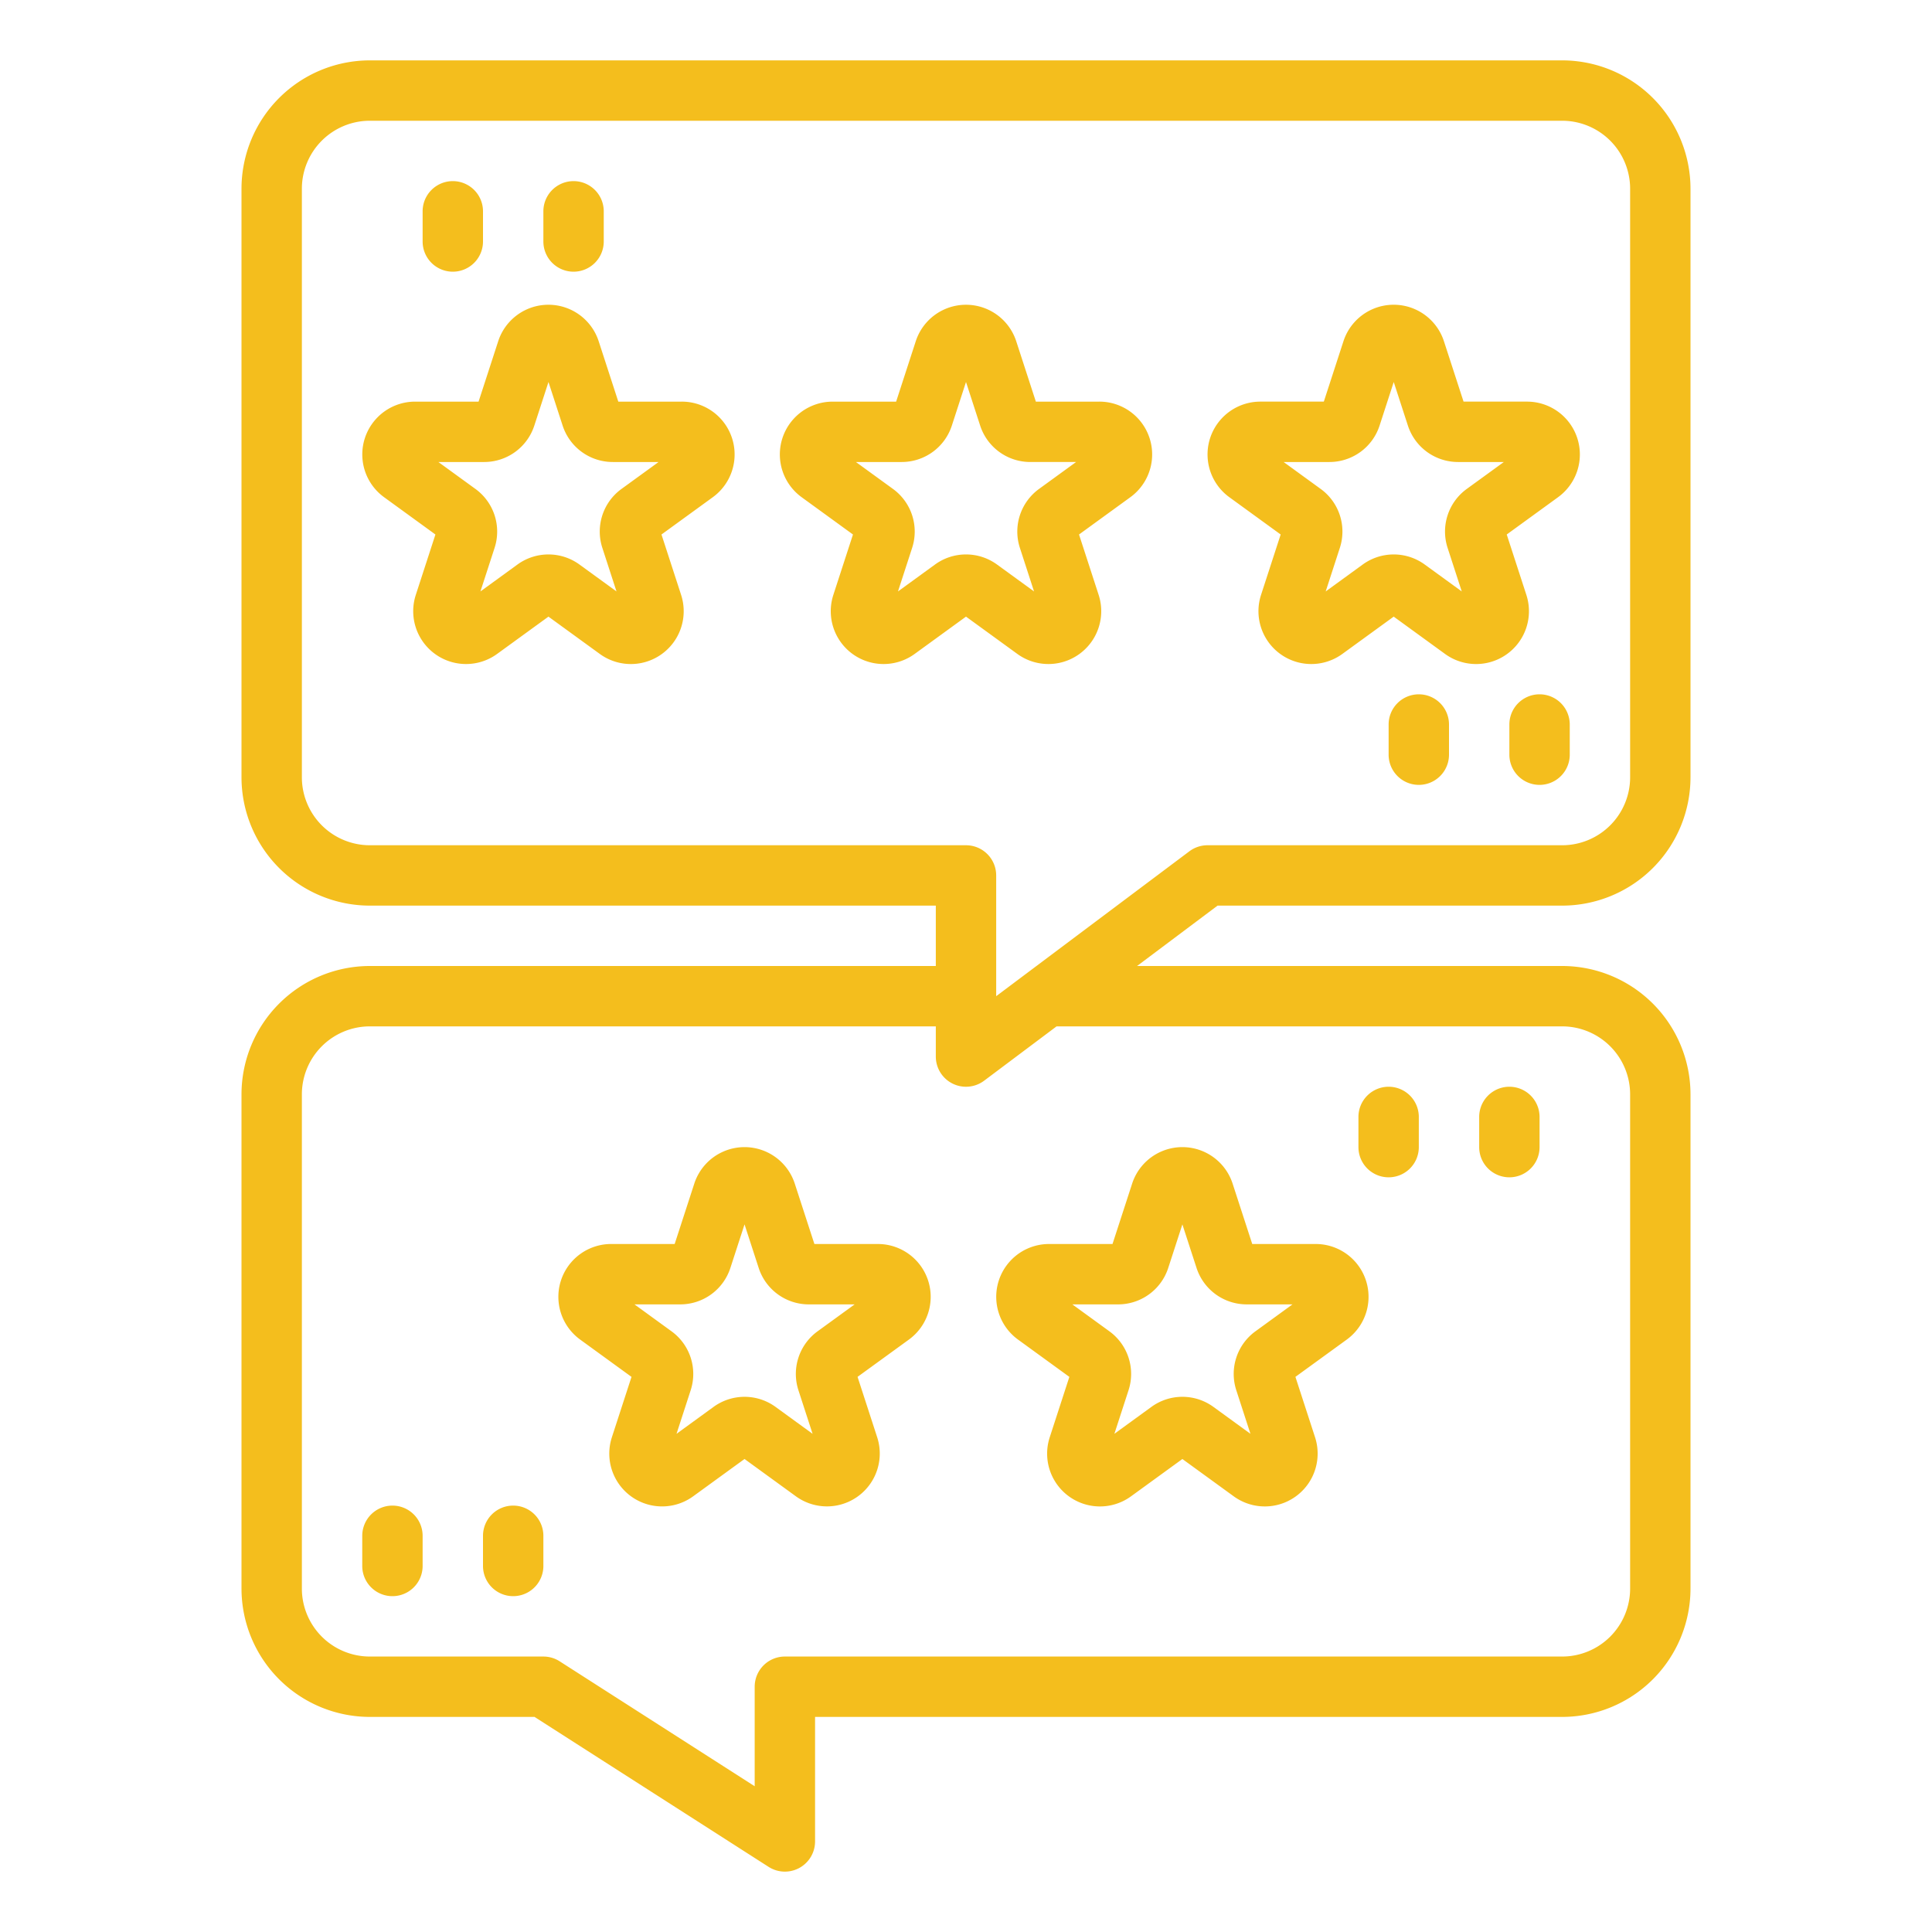<?xml version="1.0"?>
<svg xmlns="http://www.w3.org/2000/svg" fill="#f4be1d" viewBox="0 0 512 512" width="512" height="512"><g id="outline"><path d="M120,72a8,8,0,0,0,8-8V56a8,8,0,0,0-16,0v8A8,8,0,0,0,120,72Z"/><path d="M152,72a8,8,0,0,0,8-8V56a8,8,0,0,0-16,0v8A8,8,0,0,0,152,72Z"/><path d="M376,184a8,8,0,0,0-8,8v8a8,8,0,0,0,16,0v-8A8,8,0,0,0,376,184Z"/><path d="M416,192a8,8,0,0,0-16,0v8a8,8,0,0,0,16,0Z"/><path d="M368,312a8,8,0,0,0,8-8v-8a8,8,0,0,0-16,0v8A8,8,0,0,0,368,312Z"/><path d="M400,312a8,8,0,0,0,8-8v-8a8,8,0,0,0-16,0v8A8,8,0,0,0,400,312Z"/><path d="M291.334,106.436H274.513l-5.2-16a14,14,0,0,0-26.628,0l-5.2,16H220.666a14,14,0,0,0-8.228,25.326l13.608,9.887-5.2,16A14,14,0,0,0,242.392,173.3L256,163.412l13.608,9.888a14,14,0,0,0,21.544-15.654l-5.2-16,13.609-9.887a14,14,0,0,0-8.229-25.326Zm-15.96,23.123a13.967,13.967,0,0,0-5.086,15.653l3.745,11.525-9.8-7.122a13.96,13.96,0,0,0-16.459,0l-9.8,7.123,3.746-11.527a13.965,13.965,0,0,0-5.087-15.65l-9.805-7.124H238.94a13.964,13.964,0,0,0,13.315-9.673L256,101.237l3.745,11.524a13.963,13.963,0,0,0,13.315,9.675h12.119Z"/><path d="M404.5,157.647l-5.2-16,13.609-9.887a14,14,0,0,0-8.23-25.326H387.857l-5.2-16a14,14,0,0,0-26.63,0l-5.2,16H334.012a14,14,0,0,0-8.23,25.326l13.609,9.887-5.2,16A14,14,0,0,0,355.736,173.3l13.61-9.887,13.608,9.888A14,14,0,0,0,404.5,157.647Zm-15.775-28.089a13.96,13.96,0,0,0-5.088,15.653l3.744,11.525-9.8-7.121a13.966,13.966,0,0,0-16.46,0l-9.8,7.122,3.745-11.524a13.959,13.959,0,0,0-5.086-15.652l-9.805-7.124h12.119a13.968,13.968,0,0,0,13.316-9.674l3.745-11.526,3.745,11.528a13.966,13.966,0,0,0,13.314,9.672h12.119Z"/><path d="M180.679,106.436H163.857l-5.2-16a14,14,0,0,0-26.63,0l-5.2,16H110.012a14,14,0,0,0-8.23,25.326l13.609,9.887-5.2,16A14,14,0,0,0,131.736,173.3l13.61-9.887,13.608,9.888A14,14,0,0,0,180.5,157.647l-5.2-16,13.609-9.887a14,14,0,0,0-8.23-25.326Zm-15.957,23.122a13.96,13.96,0,0,0-5.088,15.653l3.744,11.525-9.8-7.121a13.966,13.966,0,0,0-16.46,0l-9.8,7.122,3.745-11.524a13.959,13.959,0,0,0-5.086-15.652l-9.805-7.124h12.119a13.968,13.968,0,0,0,13.316-9.674l3.745-11.526,3.745,11.528a13.966,13.966,0,0,0,13.314,9.672h12.119Z"/><path d="M414,240a34.038,34.038,0,0,0,34-34V50a34.038,34.038,0,0,0-34-34H98A34.038,34.038,0,0,0,64,50V206a34.038,34.038,0,0,0,34,34H248v16H98a34.038,34.038,0,0,0-34,34V421a34.038,34.038,0,0,0,34,34h43.657l62.028,39.736A8,8,0,0,0,216,488V455H414a34.038,34.038,0,0,0,34-34V290a34.038,34.038,0,0,0-34-34H301.334l21.333-16Zm0,32a18.021,18.021,0,0,1,18,18V421a18.021,18.021,0,0,1-18,18H208a8,8,0,0,0-8,8v26.374l-51.685-33.11A7.993,7.993,0,0,0,144,439H98a18.021,18.021,0,0,1-18-18V290a18.021,18.021,0,0,1,18-18H248v8a8,8,0,0,0,12.8,6.4L280,272Zm-98.8-46.4L264,264V232a8,8,0,0,0-8-8H98a18.021,18.021,0,0,1-18-18V50A18.021,18.021,0,0,1,98,32H414a18.021,18.021,0,0,1,18,18V206a18.021,18.021,0,0,1-18,18H320A8.006,8.006,0,0,0,315.2,225.6Z"/><path d="M136,399a8,8,0,0,0-8,8v8a8,8,0,0,0,16,0v-8A8,8,0,0,0,136,399Z"/><path d="M104,399a8,8,0,0,0-8,8v8a8,8,0,0,0,16,0v-8A8,8,0,0,0,104,399Z"/><path d="M269.782,355l13.609,9.888-5.2,16a13.995,13.995,0,0,0,21.543,15.653l13.61-9.888,13.607,9.887A14,14,0,0,0,348.5,380.883l-5.2-16L356.908,355a14,14,0,0,0-8.229-25.326H331.857l-5.2-16a14,14,0,0,0-26.63,0l-5.2,16H278.012A14,14,0,0,0,269.782,355Zm26.5-9.325A13.967,13.967,0,0,0,309.6,336l3.744-11.525L317.09,336a13.967,13.967,0,0,0,13.315,9.674h12.118l-9.8,7.123a13.961,13.961,0,0,0-5.086,15.651l3.744,11.526-9.8-7.123a13.964,13.964,0,0,0-16.458,0l-9.8,7.122,3.744-11.524a13.961,13.961,0,0,0-5.085-15.653l-9.8-7.123Z"/><path d="M232.644,329.672H215.822l-5.2-16a14,14,0,0,0-26.629,0l-5.2,16H161.976A14,14,0,0,0,153.747,355l13.608,9.888-5.2,16A13.995,13.995,0,0,0,183.7,396.535l13.609-9.888,13.607,9.887a14,14,0,0,0,21.545-15.652l-5.2-16L240.872,355a14,14,0,0,0-8.228-25.326ZM216.682,352.8a13.967,13.967,0,0,0-5.084,15.651l3.745,11.526-9.8-7.124a13.966,13.966,0,0,0-16.457,0l-9.8,7.123,3.745-11.528a13.966,13.966,0,0,0-5.085-15.65l-9.8-7.123H180.25A13.962,13.962,0,0,0,193.564,336l3.746-11.525L201.054,336a13.964,13.964,0,0,0,13.315,9.676h12.118Z"/></g></svg>
